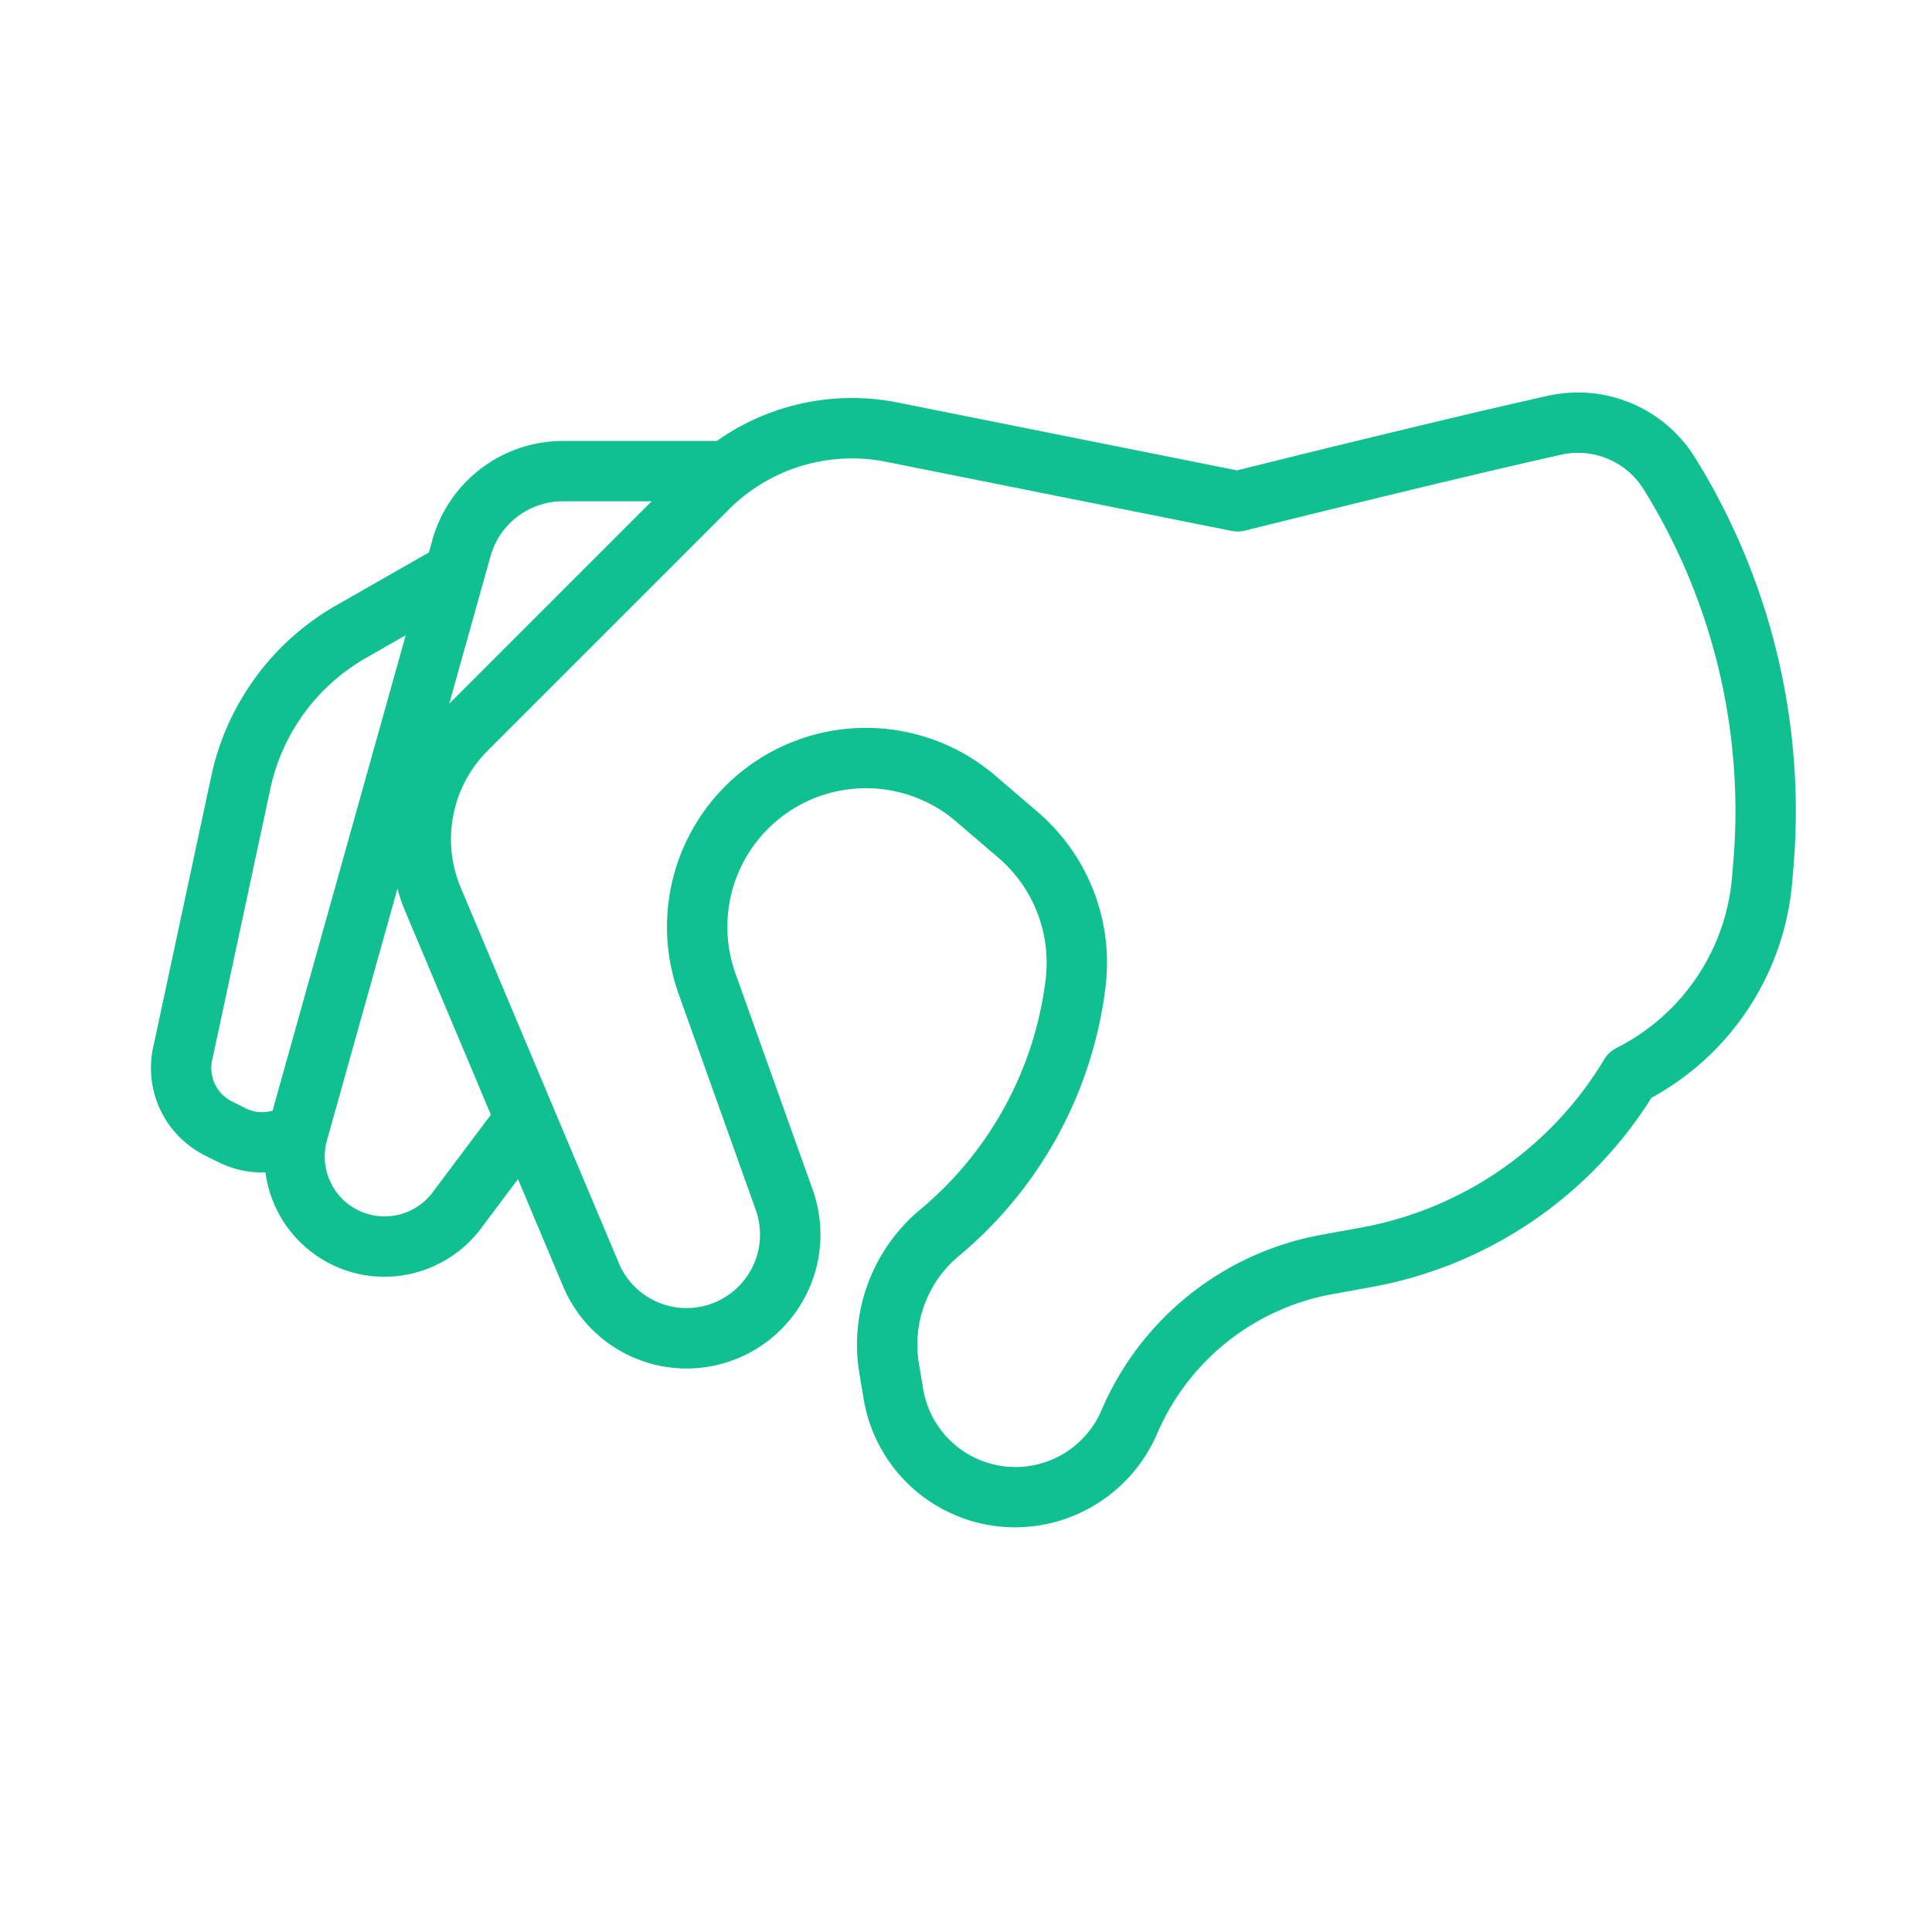 <svg xmlns="http://www.w3.org/2000/svg" version="1.1"  width="512" height="512" x="0" y="0" viewBox="0 0 512 512" style="enable-background:new 0 0 512 512" xml:space="preserve" class=""><g><g xmlns="http://www.w3.org/2000/svg" id="outline"><path d="m410.277 104.874c-27.1 6.032-72.974 17.417-82.469 19.781l-89.8-17.96a62.06 62.06 0 0 0 -48.034 10.158h-40.852a35.968 35.968 0 0 0 -34.522 26.181l-.944 3.368-24.638 14.079a68.636 68.636 0 0 0 -33.018 45.153l-15.424 71.992a25.887 25.887 0 0 0 13.736 28.579l3.605 1.8a25.893 25.893 0 0 0 11.576 2.717c.286 0 .571-.016.857-.025a31.827 31.827 0 0 0 25.33 27.047 31.45 31.45 0 0 0 6.176.61 32.066 32.066 0 0 0 25.571-12.74l9.845-13.127 11.976 28.443a35.473 35.473 0 0 0 66.1-25.7l-20.448-57.255a36.734 36.734 0 0 1 58.5-40.246l11.139 9.547a36.641 36.641 0 0 1 12.544 32.447 94.2 94.2 0 0 1 -33.278 60.877 46.59 46.59 0 0 0 -16.074 43.3l1.131 6.789a40.711 40.711 0 0 0 27.341 32 40.249 40.249 0 0 0 12.736 2.066 41.073 41.073 0 0 0 37.672-24.722l.2-.454a62.676 62.676 0 0 1 46.485-36.646l10.243-1.863a111.012 111.012 0 0 0 74.124-50.145 72.114 72.114 0 0 0 37.284-57.059l.379-4.543a177.61 177.61 0 0 0 -26.217-108.195 36.5 36.5 0 0 0 -38.832-16.254zm-280.268 42.475a19.912 19.912 0 0 1 19.113-14.5h23.563l-53.635 53.639zm-57.774 146.991a9.787 9.787 0 0 1 -7.162-.643l-3.6-1.8a9.889 9.889 0 0 1 -5.247-10.917l15.426-71.992a52.615 52.615 0 0 1 25.309-34.612l10.559-6.033zm57.365 1.713-14.973 19.965a15.947 15.947 0 0 1 -15.81 6.04 15.872 15.872 0 0 1 -12.171-19.843l18.671-66.68a50.131 50.131 0 0 0 2.082 6.006l22.7 53.912c-.174.19-.341.389-.499.6zm329.777-68.061-.377 4.543a55.987 55.987 0 0 1 -30.578 45.165 8.013 8.013 0 0 0 -3.282 3.039 95 95 0 0 1 -64.466 44.59l-10.243 1.862a78.662 78.662 0 0 0 -58.314 46.048l-.227.528a24.8 24.8 0 0 1 -47.245-5.7l-1.131-6.789a30.534 30.534 0 0 1 10.533-28.377 110.141 110.141 0 0 0 38.909-71.186 52.606 52.606 0 0 0 -18.009-46.579l-11.138-9.548a52.735 52.735 0 0 0 -83.982 57.775l20.451 57.262a19.49 19.49 0 0 1 -9.629 23.967 19.473 19.473 0 0 1 -26.655-9.86l-41.848-99.392a33.156 33.156 0 0 1 7.14-36.451l63.862-63.864a46.1 46.1 0 0 1 41.721-12.632l91.562 18.307a8.007 8.007 0 0 0 3.509-.084c.536-.133 53.827-13.446 83.814-20.122a20.477 20.477 0 0 1 21.783 9.115 161.506 161.506 0 0 1 23.84 98.383z" fill="#11c091" data-original="#000000" class=""></path></g></g></svg>